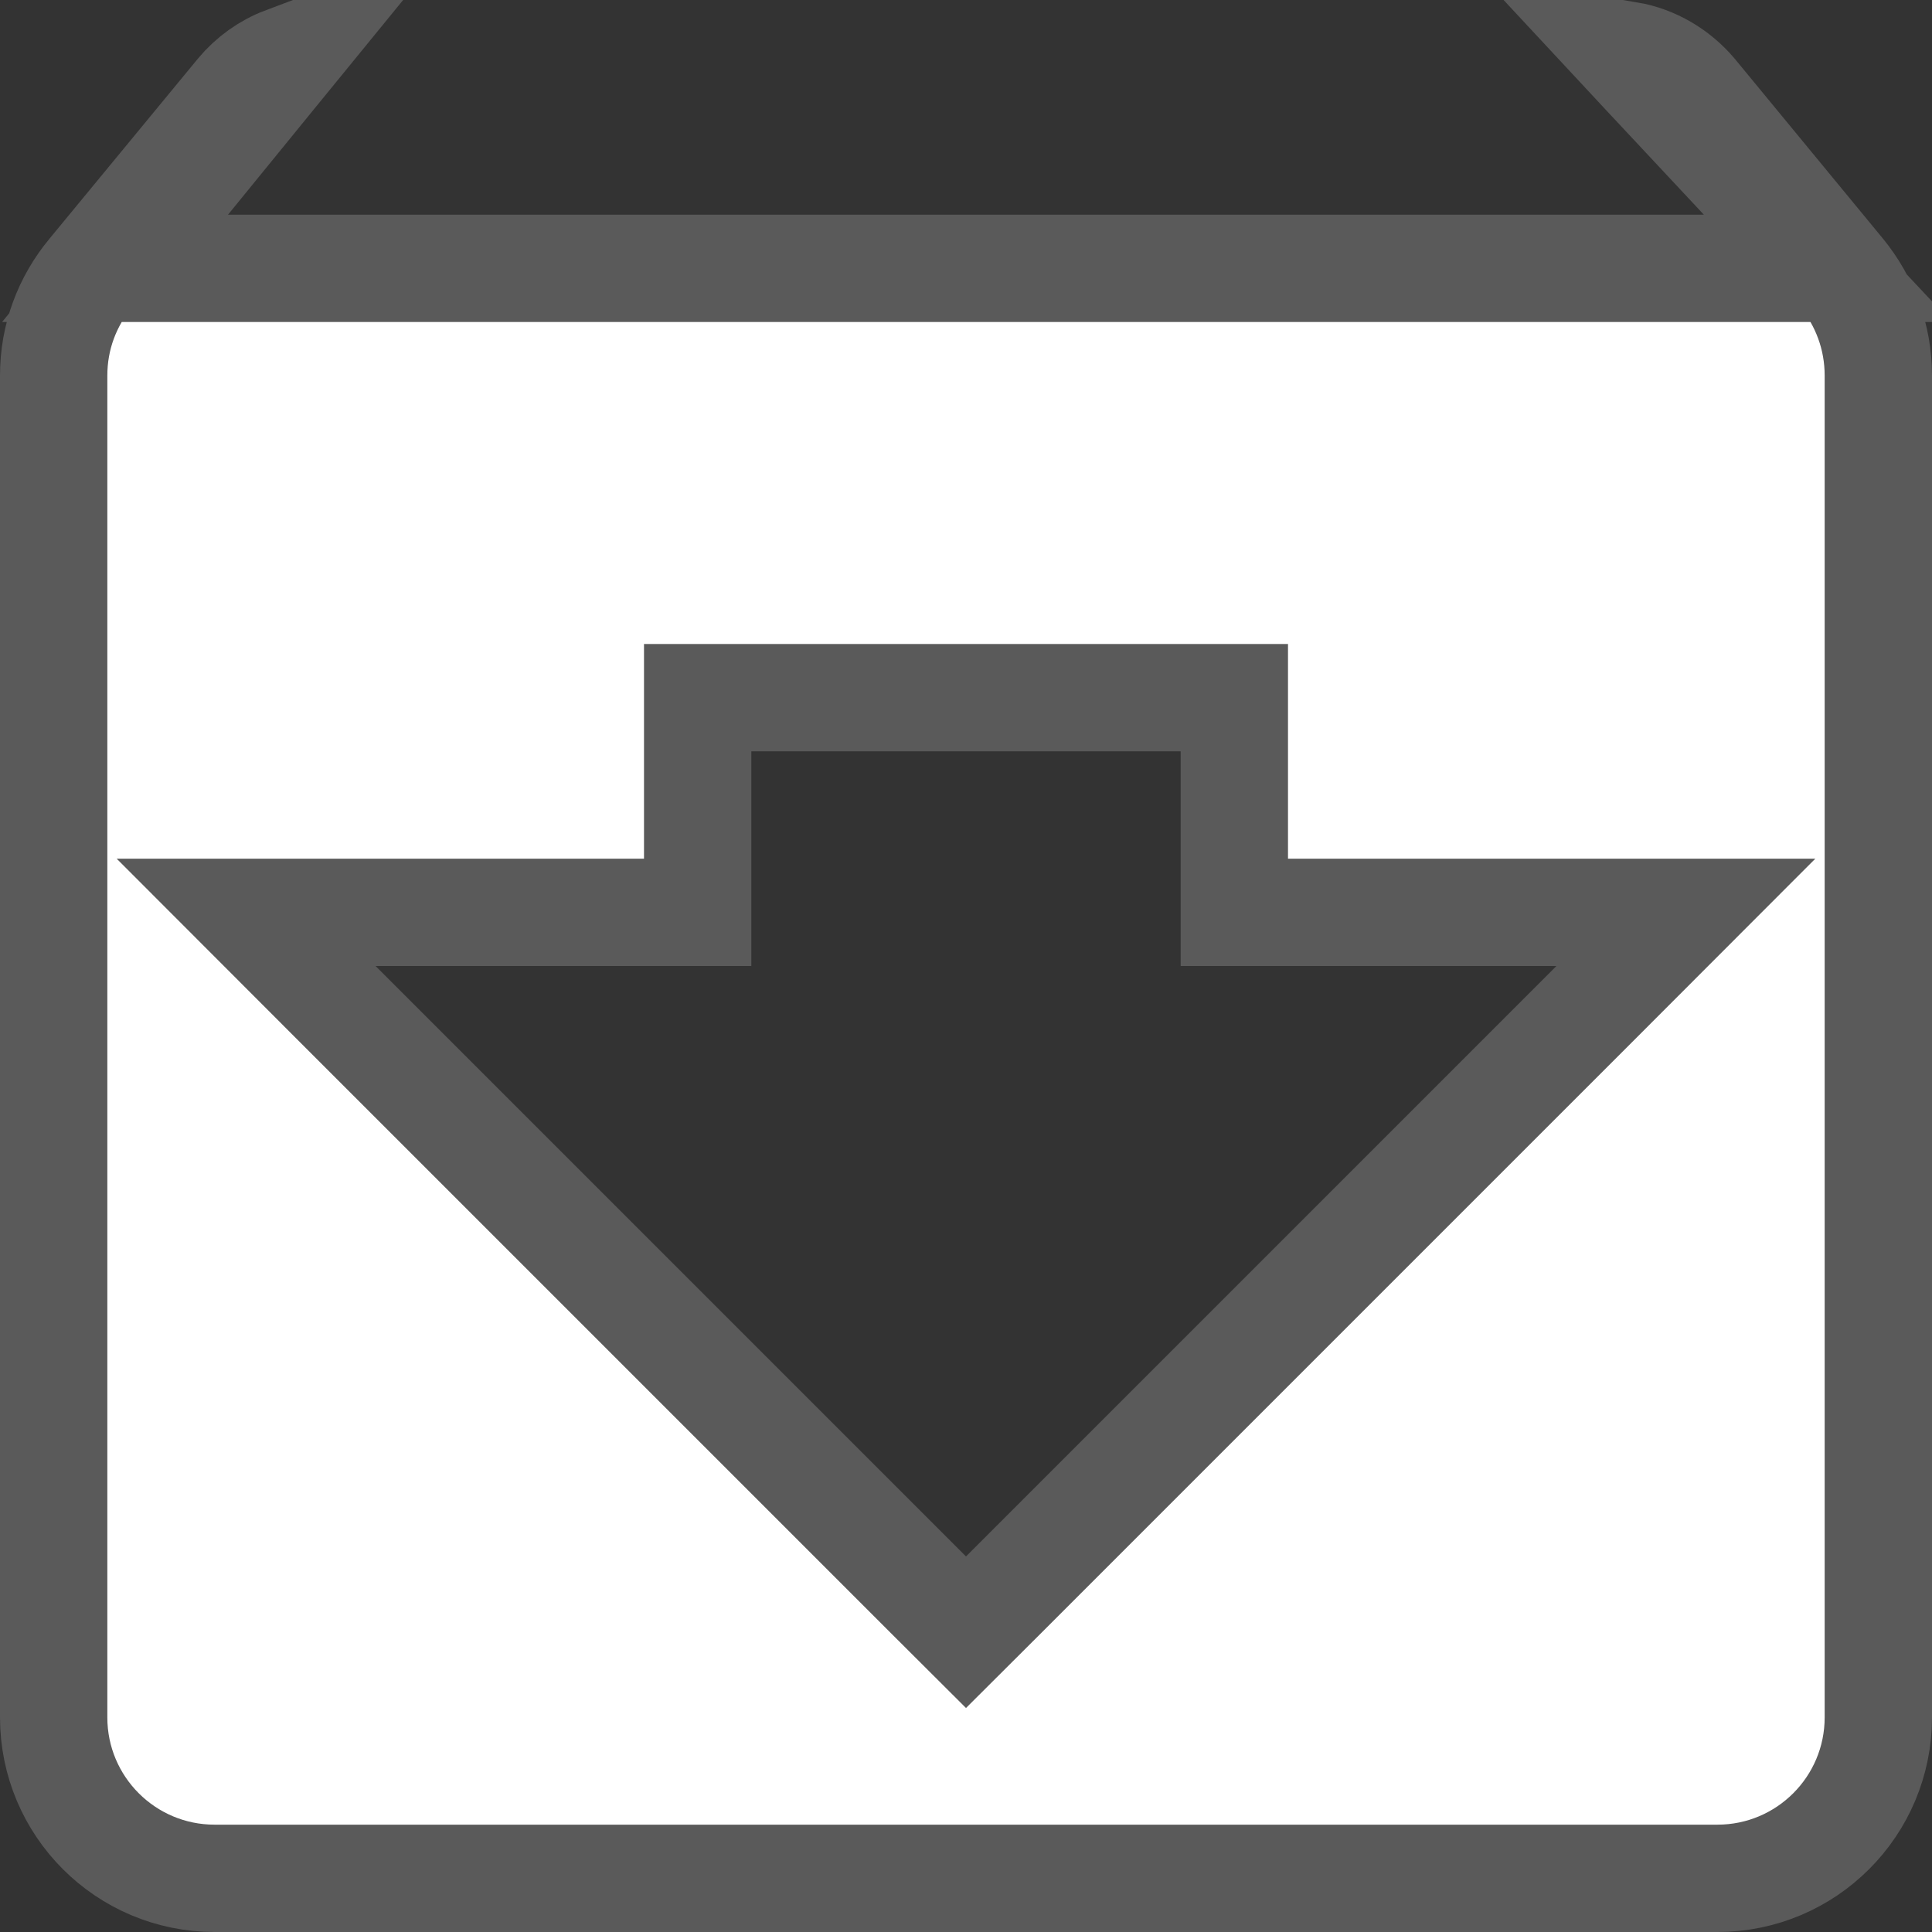 <svg width="18" height="18" viewBox="0 0 18 18" fill="none" xmlns="http://www.w3.org/2000/svg">
<rect x="0" y="0" width="18" height="18" fill="#333333" stroke="none"/>
<path d="M0.845 2.544L0.846 2.543L2.23 0.864C2.342 0.73 2.486 0.626 2.65 0.564L2.552 0.684L1.737 1.684L1.072 2.5H2.125H15.875H17.027L16.24 1.659L15.305 0.659L15.171 0.515C15.408 0.556 15.621 0.683 15.777 0.866L17.157 2.541C17.158 2.541 17.158 2.541 17.158 2.542C17.373 2.807 17.5 3.136 17.5 3.5V16C17.5 16.829 16.829 17.5 16 17.5H2C1.171 17.5 0.5 16.829 0.5 16V3.5C0.5 3.136 0.627 2.808 0.845 2.544ZM8.646 14.854L9 15.207L9.354 14.854L14.854 9.354L15.707 8.5H14.5H11.5V7V6.5H11H7H6.5V7V8.5H3.5H2.293L3.146 9.354L8.646 14.854Z" fill="white" stroke="#5A5A5A"/>
</svg>
